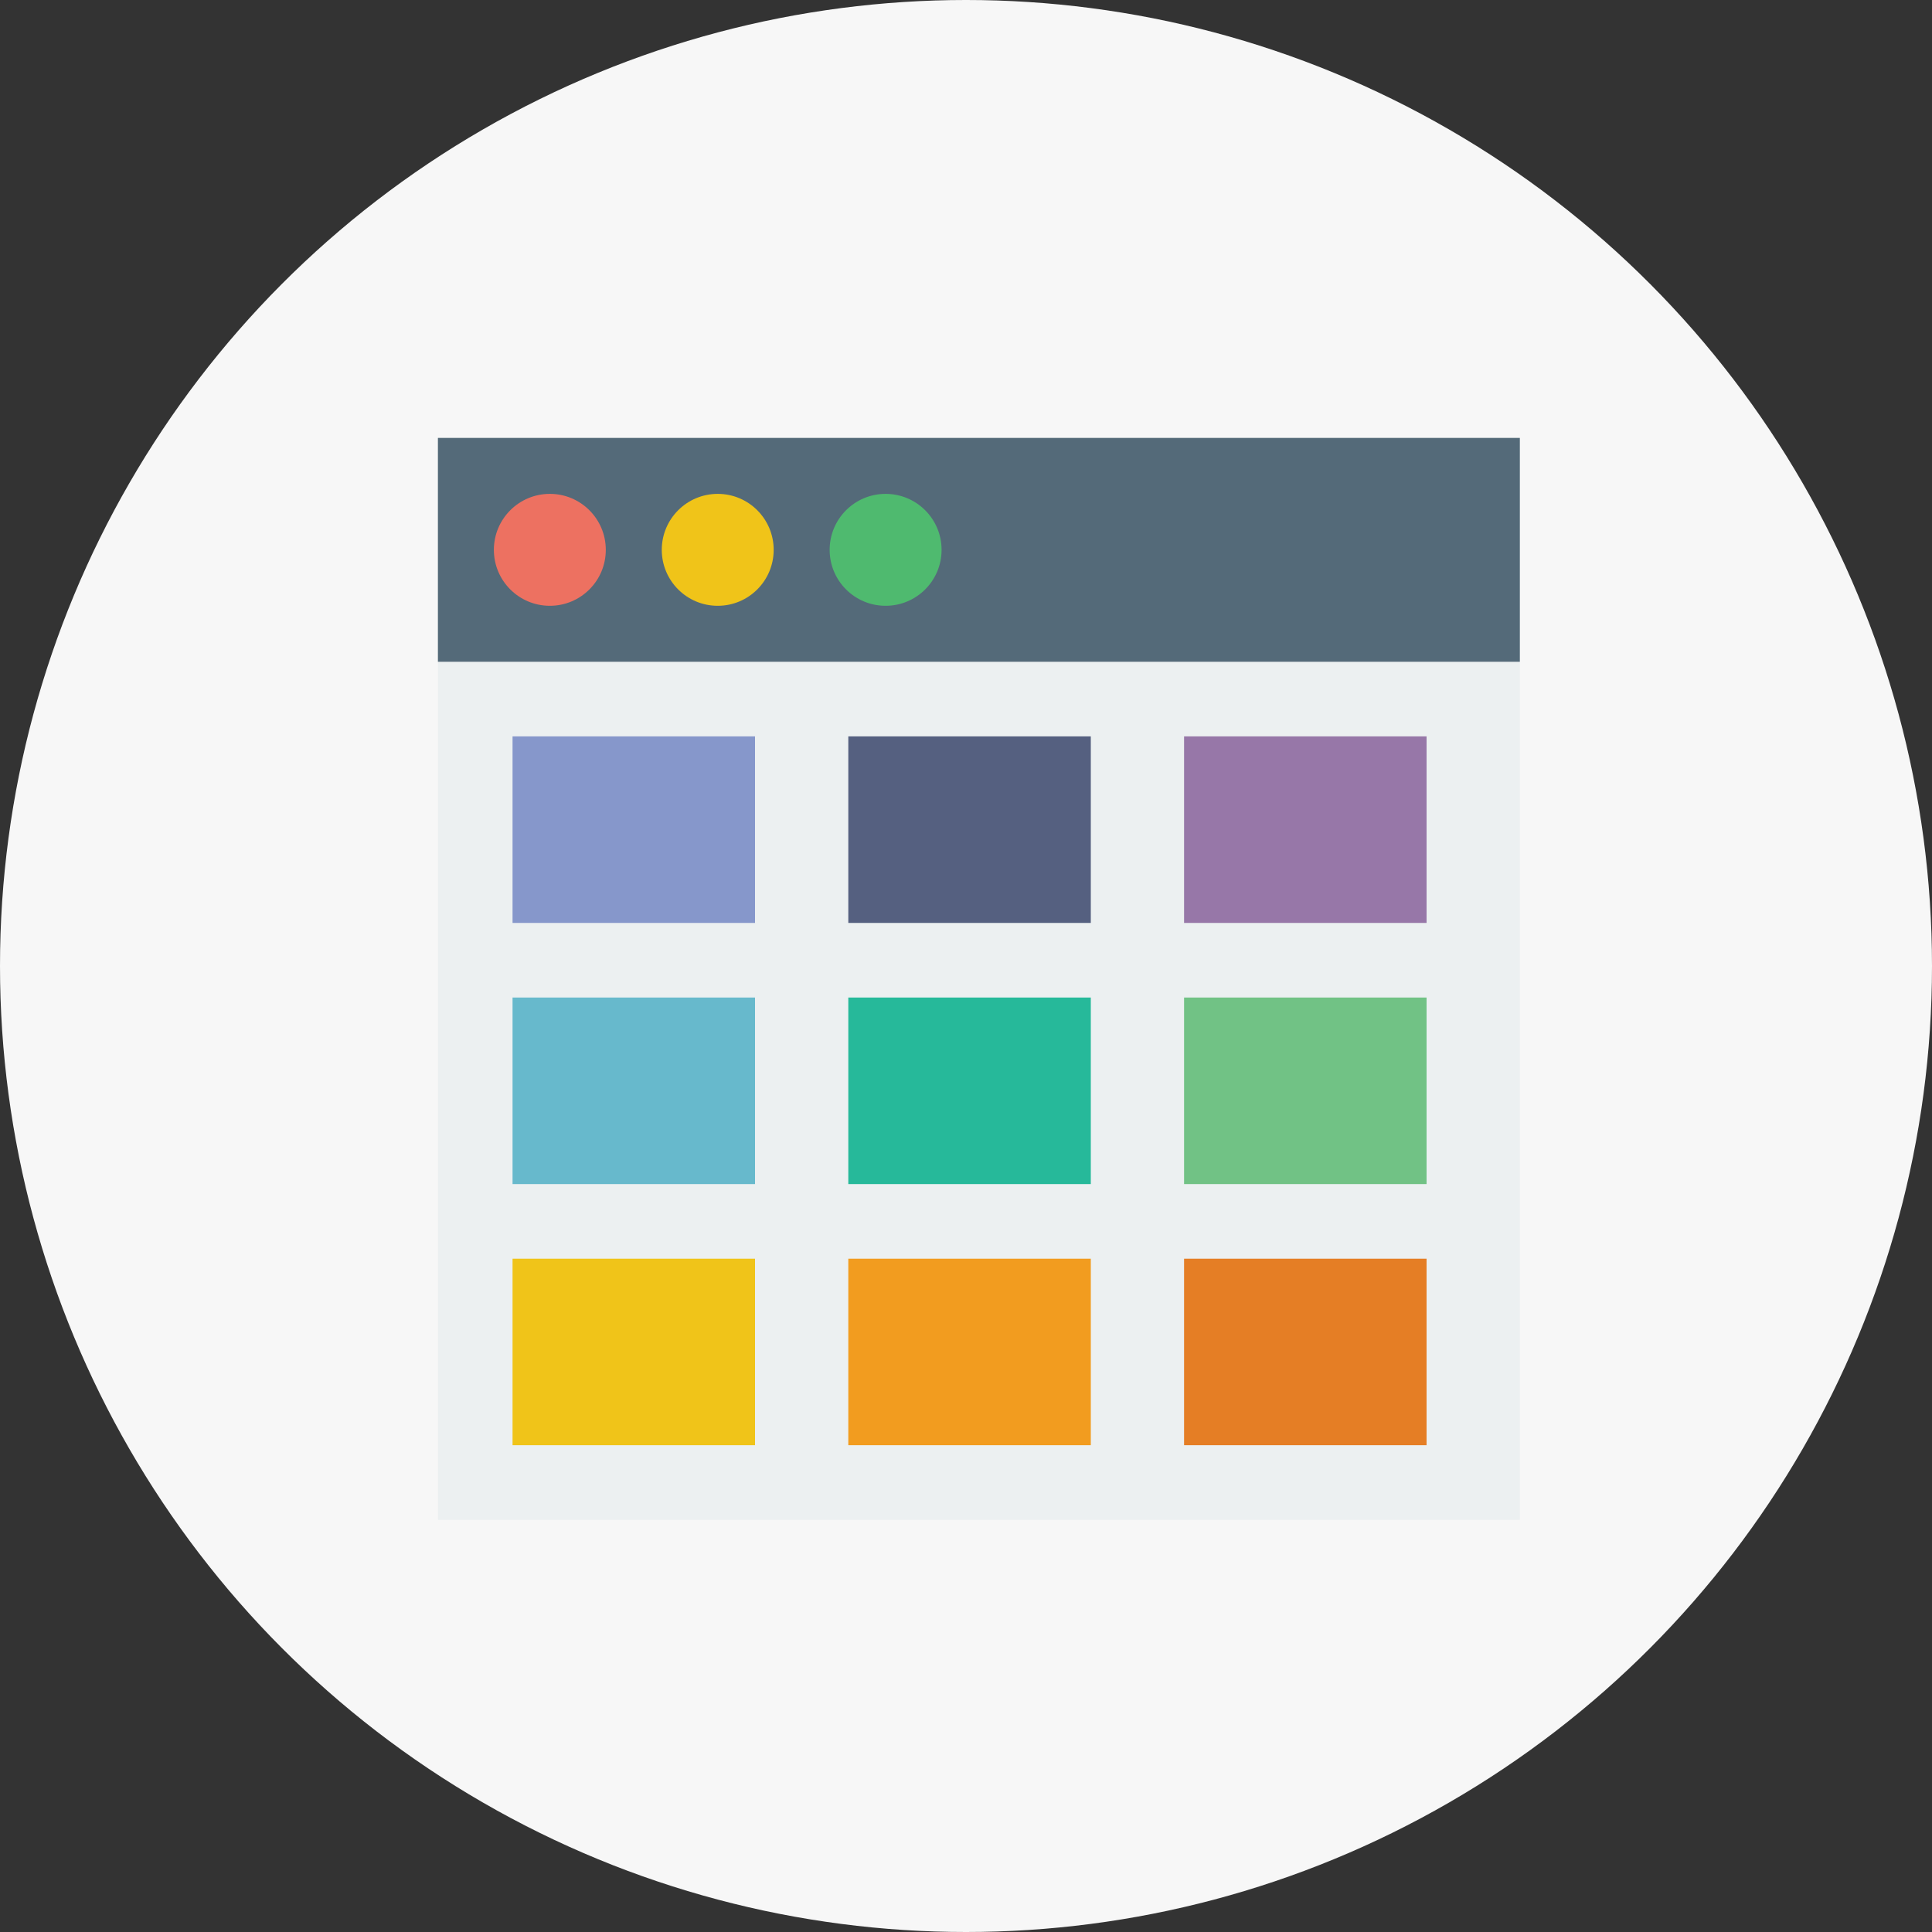 <?xml version="1.0" encoding="UTF-8" standalone="no"?>
<svg width="75px" height="75px" viewBox="0 0 75 75" version="1.1" xmlns="http://www.w3.org/2000/svg" xmlns:xlink="http://www.w3.org/1999/xlink" xmlns:sketch="http://www.bohemiancoding.com/sketch/ns">
    <rect x="0" y="0" width="75" height="75" fill="#333333" stroke="none"/>
    <!-- Generator: Sketch 3.3.3 (12072) - http://www.bohemiancoding.com/sketch -->
    <title>feature-4</title>
    <desc>Created with Sketch.</desc>
    <defs></defs>
    <g id="Page-1" stroke="none" stroke-width="1" fill="none" fill-rule="evenodd" sketch:type="MSPage">
        <g id="Features-Copy-2" sketch:type="MSArtboardGroup" transform="translate(-780, -1078)">
            <g id="feature-4" sketch:type="MSLayerGroup" transform="translate(780, 1078)">
                <circle id="Oval-34-Copy-4" fill="#F7F7F7" sketch:type="MSShapeGroup" cx="37.5" cy="37.5" r="37.5"></circle>
                <g id="15---Isotope-(Flat)" transform="translate(17, 17)" sketch:type="MSShapeGroup">
                    <path d="M0,0 L42,0 L42,42 L0,42 L0,0 Z" id="Fill-1644" fill="#ECF0F1"></path>
                    <path d="M0,0 L42,0 L42,8.69 L0,8.69 L0,0 Z" id="Fill-1645" fill="#546A79"></path>
                    <path d="M6.517,4.345 C6.517,5.545 5.545,6.517 4.345,6.517 C3.145,6.517 2.172,5.545 2.172,4.345 C2.172,3.145 3.145,2.172 4.345,2.172 C5.545,2.172 6.517,3.145 6.517,4.345" id="Fill-1646" fill="#ED7161"></path>
                    <path d="M13.034,4.345 C13.034,5.545 12.062,6.517 10.862,6.517 C9.662,6.517 8.69,5.545 8.69,4.345 C8.69,3.145 9.662,2.172 10.862,2.172 C12.062,2.172 13.034,3.145 13.034,4.345" id="Fill-1647" fill="#F0C419"></path>
                    <path d="M19.552,4.345 C19.552,5.545 18.579,6.517 17.379,6.517 C16.179,6.517 15.207,5.545 15.207,4.345 C15.207,3.145 16.179,2.172 17.379,2.172 C18.579,2.172 19.552,3.145 19.552,4.345" id="Fill-1648" fill="#4FBA6F"></path>
                    <path d="M2.897,31.862 L12.31,31.862 L12.31,39.103 L2.897,39.103 L2.897,31.862 Z" id="Fill-1649" fill="#F0C419"></path>
                    <path d="M15.931,31.862 L25.345,31.862 L25.345,39.103 L15.931,39.103 L15.931,31.862 Z" id="Fill-1650" fill="#F29C1F"></path>
                    <path d="M2.897,11.586 L12.31,11.586 L12.31,18.828 L2.897,18.828 L2.897,11.586 Z" id="Fill-1651" fill="#8697CB"></path>
                    <path d="M15.931,11.586 L25.345,11.586 L25.345,18.828 L15.931,18.828 L15.931,11.586 Z" id="Fill-1652" fill="#556080"></path>
                    <path d="M28.966,11.586 L38.379,11.586 L38.379,18.828 L28.966,18.828 L28.966,11.586 Z" id="Fill-1653" fill="#9777A8"></path>
                    <path d="M2.897,21.724 L12.31,21.724 L12.31,28.966 L2.897,28.966 L2.897,21.724 Z" id="Fill-1654" fill="#67B9CC"></path>
                    <path d="M28.966,31.862 L38.379,31.862 L38.379,39.103 L28.966,39.103 L28.966,31.862 Z" id="Fill-1655" fill="#E57E25"></path>
                    <path d="M15.931,21.724 L25.345,21.724 L25.345,28.966 L15.931,28.966 L15.931,21.724 Z" id="Fill-1656" fill="#26B99A"></path>
                    <path d="M28.966,21.724 L38.379,21.724 L38.379,28.966 L28.966,28.966 L28.966,21.724 Z" id="Fill-1657" fill="#71C285"></path>
                </g>
            </g>
        </g>
    </g>
</svg>